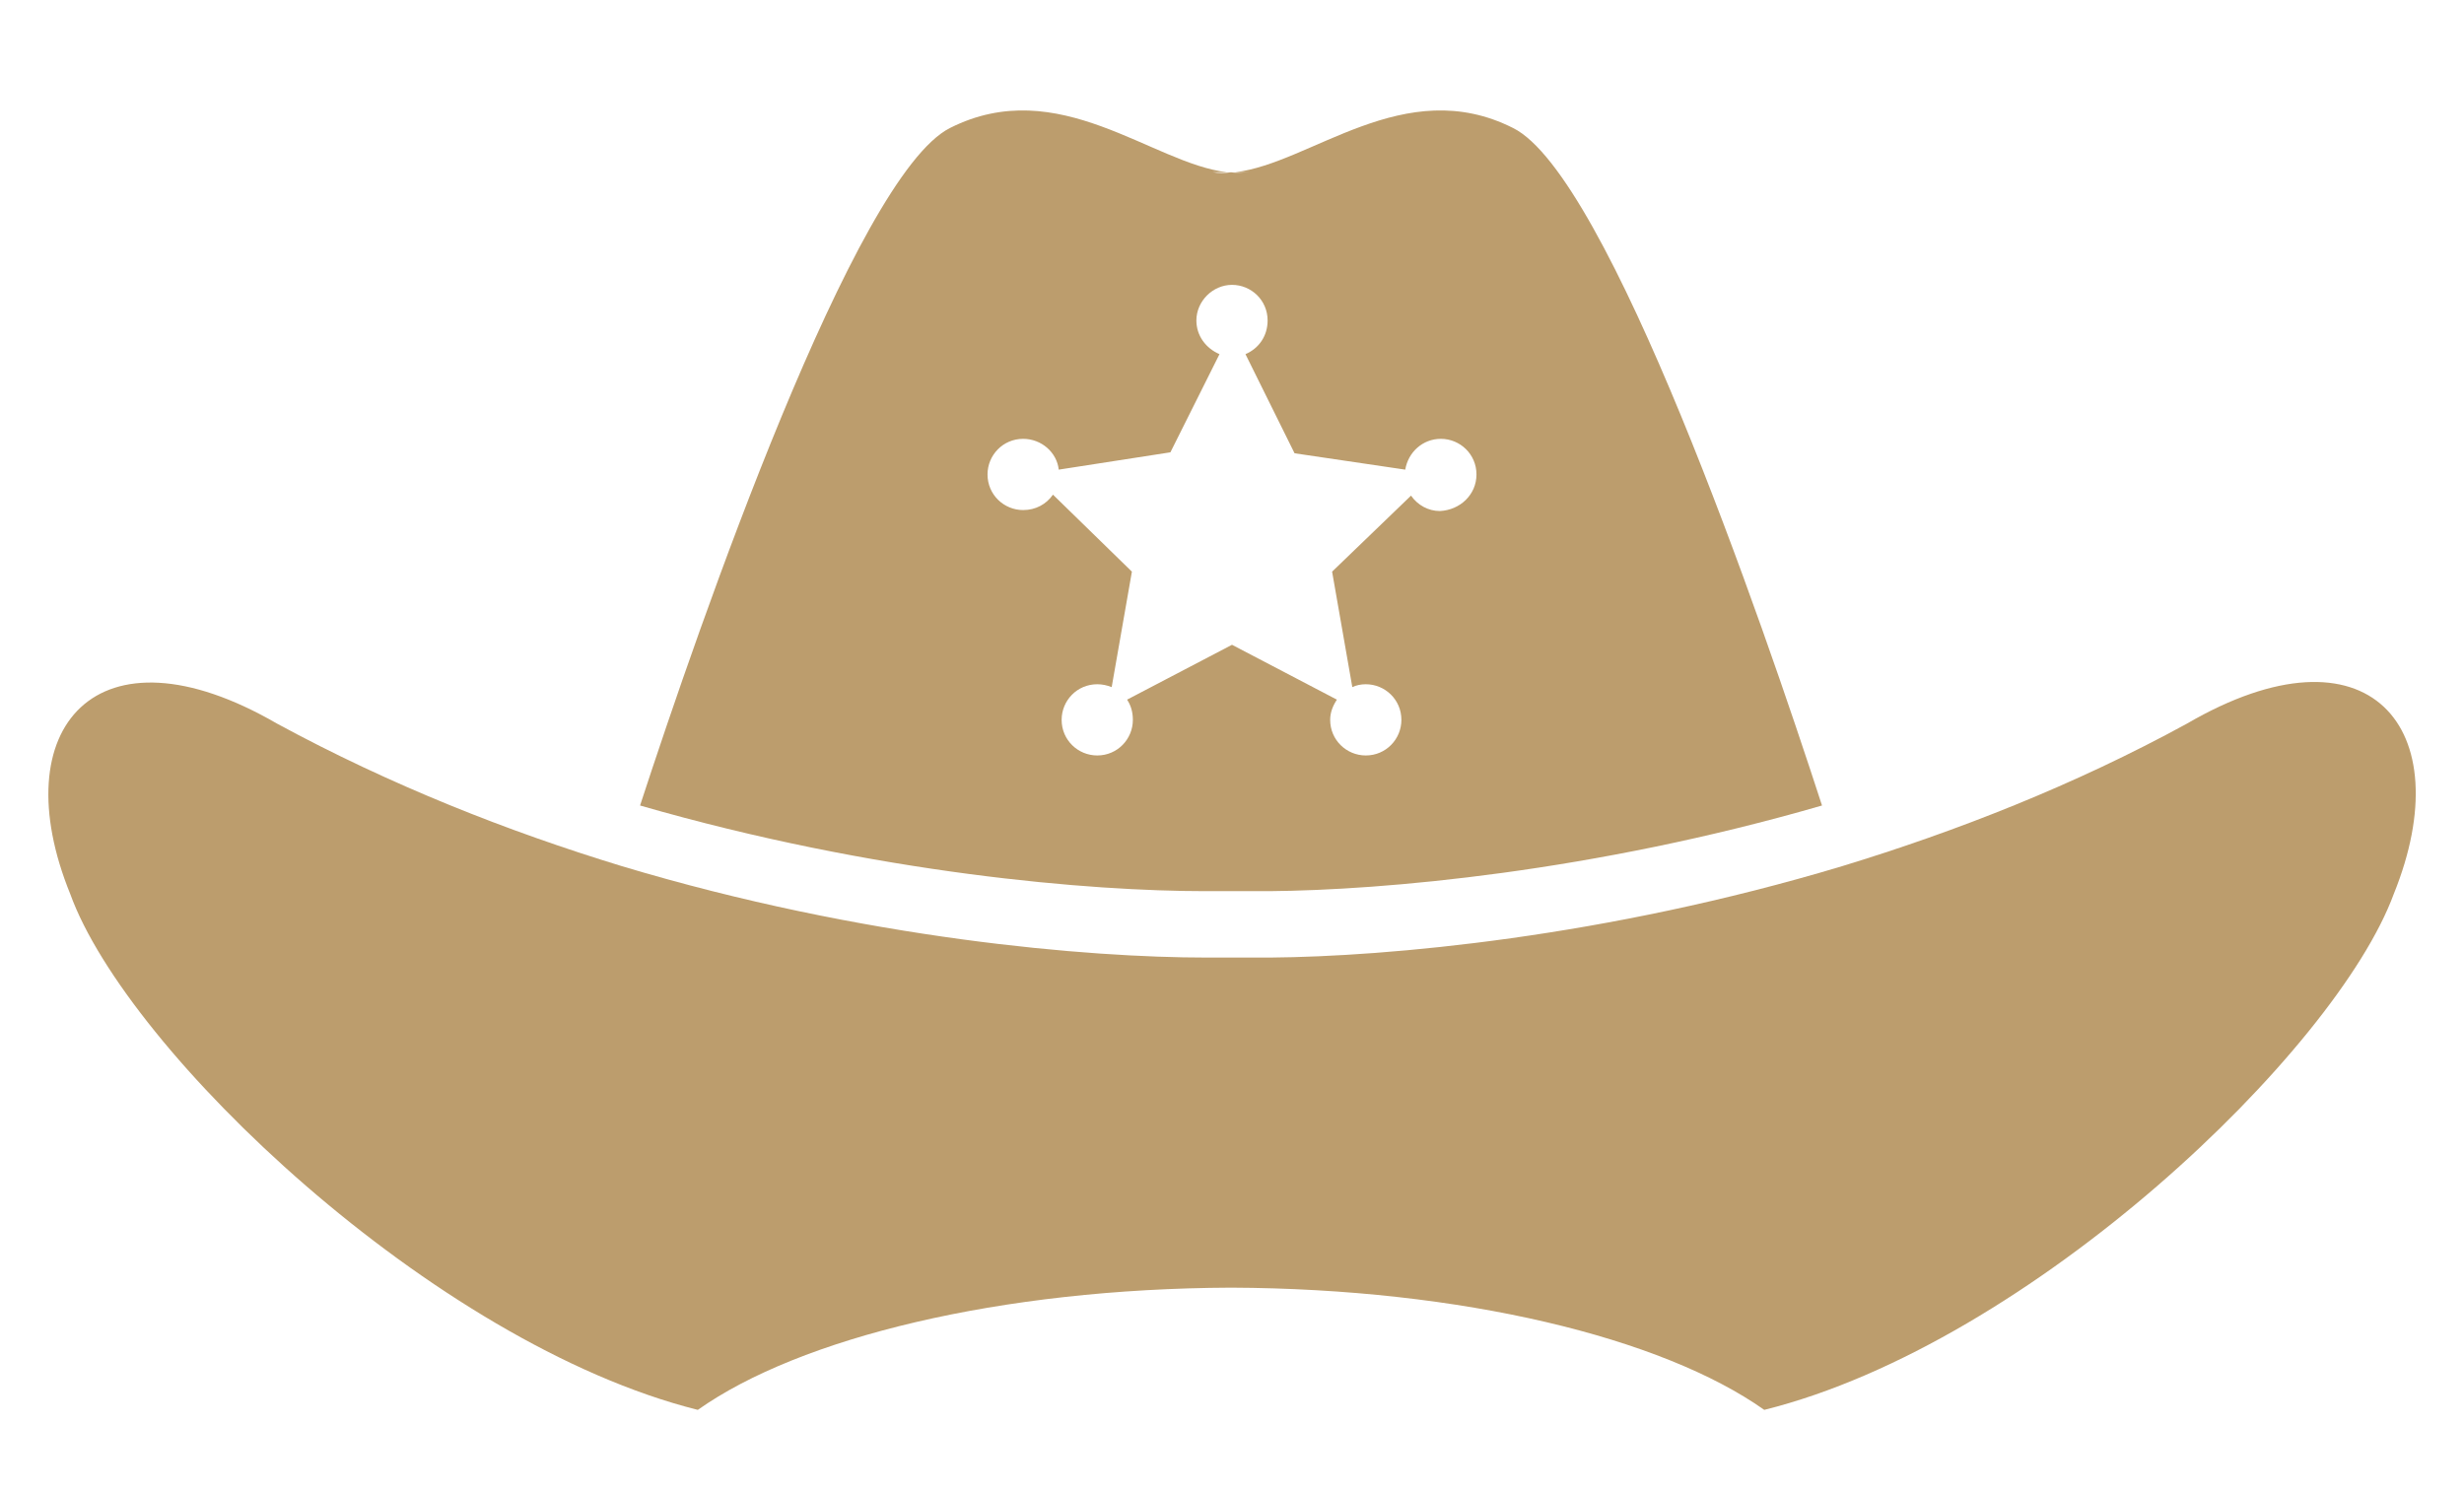 <?xml version="1.0" encoding="utf-8"?>
<!-- Generator: Adobe Illustrator 18.1.1, SVG Export Plug-In . SVG Version: 6.00 Build 0)  -->
<!DOCTYPE svg PUBLIC "-//W3C//DTD SVG 1.1//EN" "http://www.w3.org/Graphics/SVG/1.1/DTD/svg11.dtd">
<svg version="1.1" id="Layer_1" xmlns="http://www.w3.org/2000/svg" xmlns:xlink="http://www.w3.org/1999/xlink" x="0px" y="0px"
	 viewBox="0 0 256 155" style="enable-background:new 0 0 256 155;" xml:space="preserve">
<style type="text/css">
	.st0{fill:#BC9D6D;}
</style>
<g>
	<path class="st0" d="M191.4,90C191.4,90,191.4,90,191.4,90c11.8-3.6,24.1-8.4,35.8-14.8c18.9-11,28.5,0.4,21.5,17.7
		c-6,16.3-37.7,46.7-65.4,53.6c-10.6-7.5-31.4-12.6-55.4-12.7c-24,0.1-44.8,5.2-55.4,12.7C45,139.6,13.2,109.2,7.3,92.9
		c-7-17.2,2.7-28.6,21.5-17.7c11.8,6.4,24,11.2,35.8,14.8c25.3,7.6,48.6,9.5,60.7,9.5l6.7,0C144.1,99.4,166.8,97.4,191.4,90z"/>
	<g id="XMLID_1_">
		<path class="st0" d="M157.2,13.3c9.9,4.9,25.9,51.3,32.1,70.4c-23.8,6.9-45.6,8.8-57.4,8.9l-6.7,0c-11.8,0-34.1-1.8-58.7-8.9
			c6.2-19,22.3-65.4,32.2-70.4c11.3-5.7,21,3.7,28.8,4.6h-1.5c0.6,0.1,1.2,0.1,1.9,0c0.6,0.1,1.3,0,1.9,0h-1.5
			C136.2,17,145.9,7.6,157.2,13.3z M153.4,49.3c0-2.1-1.7-3.7-3.7-3.7c-1.9,0-3.4,1.4-3.7,3.2l-11.5-1.7l-5.1-10.3
			c1.4-0.6,2.3-1.9,2.3-3.5c0-2.1-1.7-3.7-3.7-3.7s-3.7,1.7-3.7,3.7c0,1.6,1,2.9,2.4,3.5l-5.1,10.2L110,48.8
			c-0.2-1.8-1.8-3.2-3.7-3.2c-2.1,0-3.7,1.7-3.7,3.7c0,2.1,1.7,3.7,3.7,3.7c1.3,0,2.4-0.6,3.1-1.6l8.2,8l-2.1,12
			c-0.5-0.2-1-0.3-1.5-0.3c-2.1,0-3.7,1.7-3.7,3.7c0,2.1,1.7,3.7,3.7,3.7c2.1,0,3.7-1.7,3.7-3.7c0-0.8-0.2-1.5-0.6-2.1L128,67
			l10.9,5.7c-0.4,0.6-0.7,1.3-0.7,2.1c0,2.1,1.7,3.7,3.7,3.7c2.1,0,3.7-1.7,3.7-3.7c0-2.1-1.7-3.7-3.7-3.7c-0.5,0-1,0.1-1.4,0.3
			l-2.1-12l8.2-7.9c0.7,1,1.8,1.6,3,1.6C151.7,53,153.4,51.4,153.4,49.3z"/>
	</g>
</g>
<g>
</g>
<g>
</g>
<g>
</g>
<g>
</g>
<g>
</g>
<g>
</g>
</svg>
